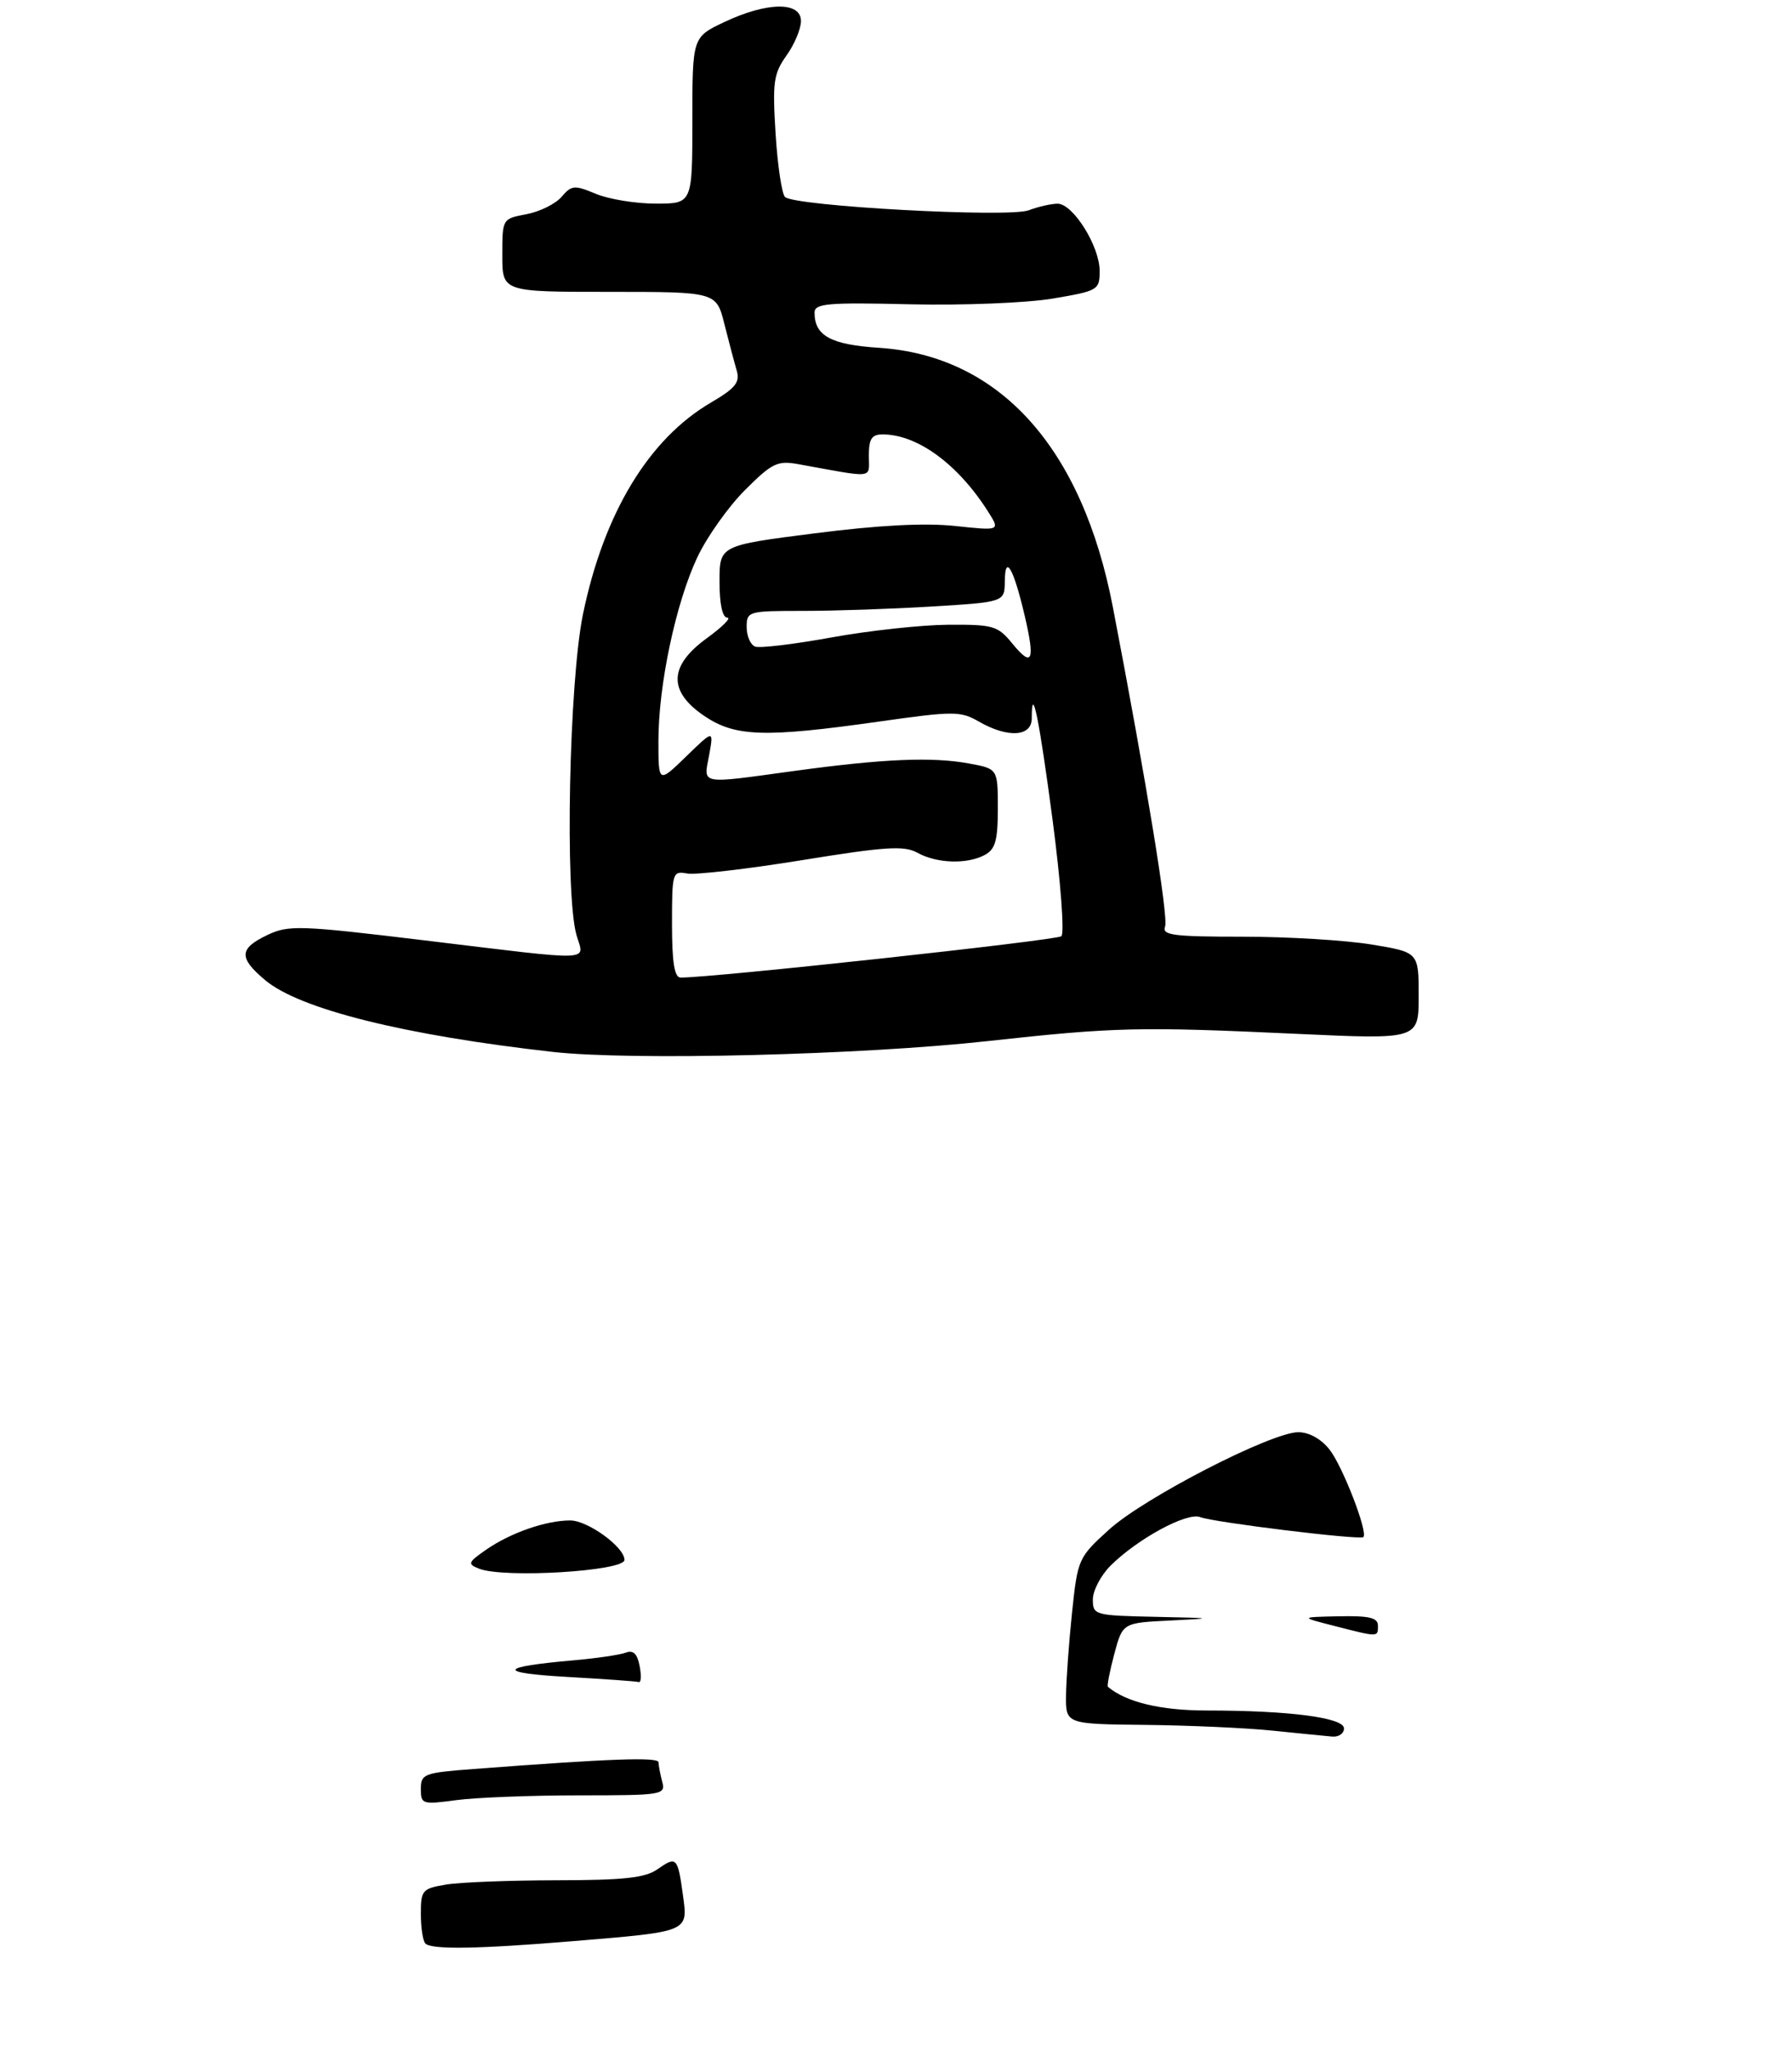 <?xml version="1.0" encoding="UTF-8" standalone="no"?>
<!DOCTYPE svg PUBLIC "-//W3C//DTD SVG 1.1//EN" "http://www.w3.org/Graphics/SVG/1.1/DTD/svg11.dtd" >
<svg xmlns="http://www.w3.org/2000/svg" xmlns:xlink="http://www.w3.org/1999/xlink" version="1.1" viewBox="0 0 264 302">
 <g >
 <path fill="currentColor"
d=" M 145.50 153.38 C 164.29 151.32 167.78 151.23 191.25 152.32 C 209.00 153.14 209.00 153.14 209.00 146.72 C 209.00 140.29 209.00 140.29 202.06 139.15 C 198.24 138.52 189.70 138.00 183.09 138.00 C 172.84 138.00 171.15 137.78 171.64 136.51 C 172.16 135.15 168.89 115.16 163.96 89.50 C 159.44 65.93 147.26 52.41 129.50 51.24 C 122.40 50.78 120.00 49.47 120.00 46.06 C 120.00 44.71 121.85 44.54 134.08 44.83 C 141.89 45.01 151.24 44.63 155.08 43.99 C 161.80 42.85 162.00 42.73 162.00 39.90 C 162.00 36.28 158.09 30.03 155.82 30.01 C 154.89 30.01 152.97 30.44 151.55 30.98 C 148.60 32.10 117.05 30.38 115.65 29.02 C 115.18 28.56 114.55 24.37 114.26 19.69 C 113.79 12.12 113.96 10.86 115.86 8.19 C 117.04 6.54 118.00 4.25 118.00 3.10 C 118.00 0.21 113.02 0.27 106.75 3.23 C 102.00 5.47 102.00 5.47 102.00 17.74 C 102.00 30.00 102.00 30.00 96.62 30.00 C 93.66 30.00 89.69 29.35 87.79 28.56 C 84.63 27.24 84.21 27.27 82.73 29.00 C 81.84 30.04 79.51 31.19 77.56 31.56 C 74.00 32.22 74.00 32.23 74.00 37.61 C 74.00 43.00 74.00 43.00 89.76 43.00 C 105.53 43.00 105.53 43.00 106.72 47.75 C 107.38 50.36 108.20 53.45 108.54 54.61 C 109.04 56.33 108.34 57.20 104.72 59.32 C 95.56 64.68 88.96 75.62 85.89 90.46 C 83.83 100.44 83.20 131.71 84.93 137.76 C 86.06 141.70 88.12 141.63 62.62 138.55 C 44.07 136.31 42.52 136.26 39.37 137.76 C 35.21 139.75 35.14 141.10 39.05 144.39 C 44.13 148.67 59.59 152.52 81.50 154.98 C 93.07 156.27 126.92 155.43 145.50 153.38 Z  M 62.67 286.33 C 62.30 285.97 62.00 284.00 62.00 281.96 C 62.00 278.46 62.20 278.23 65.75 277.64 C 67.81 277.30 75.14 277.02 82.03 277.01 C 91.89 277.00 95.04 276.66 96.84 275.40 C 99.67 273.42 99.84 273.59 100.61 279.19 C 101.36 284.67 101.63 284.55 84.30 285.99 C 70.38 287.14 63.59 287.25 62.67 286.33 Z  M 62.00 263.56 C 62.00 261.34 62.45 261.17 69.75 260.62 C 89.89 259.09 97.00 258.83 97.01 259.63 C 97.02 260.11 97.27 261.40 97.56 262.50 C 98.08 264.42 97.62 264.50 85.30 264.50 C 78.26 264.50 70.14 264.82 67.25 265.20 C 62.21 265.88 62.00 265.81 62.00 263.56 Z  M 187.50 254.97 C 183.65 254.57 175.21 254.19 168.75 254.12 C 157.00 254.00 157.00 254.00 157.05 249.75 C 157.08 247.41 157.48 241.90 157.94 237.51 C 158.77 229.66 158.86 229.45 163.42 225.32 C 168.63 220.61 187.31 211.00 191.27 211.00 C 192.85 211.00 194.64 211.99 195.87 213.56 C 197.80 216.01 201.58 225.79 200.85 226.45 C 200.33 226.92 178.77 224.28 176.82 223.51 C 174.88 222.74 167.57 226.71 163.60 230.67 C 162.17 232.10 161.00 234.34 161.00 235.64 C 161.00 237.94 161.25 238.01 170.25 238.20 C 178.88 238.38 179.03 238.42 172.45 238.74 C 165.39 239.08 165.39 239.08 164.16 243.67 C 163.49 246.20 163.06 248.38 163.22 248.51 C 165.91 250.78 171.00 252.00 177.80 252.00 C 189.94 252.00 198.00 253.05 198.00 254.64 C 198.00 255.39 197.21 255.93 196.25 255.84 C 195.29 255.76 191.35 255.36 187.50 254.97 Z  M 83.50 247.05 C 73.06 246.45 73.45 245.57 84.58 244.60 C 87.93 244.30 91.36 243.80 92.21 243.47 C 93.29 243.06 93.89 243.64 94.23 245.44 C 94.50 246.85 94.45 247.91 94.11 247.81 C 93.78 247.70 89.00 247.36 83.50 247.05 Z  M 196.50 239.52 C 191.50 238.24 191.50 238.24 197.25 238.12 C 201.75 238.03 203.00 238.33 203.00 239.50 C 203.00 241.22 203.12 241.22 196.50 239.52 Z  M 70.59 231.11 C 68.84 230.42 68.92 230.19 71.59 228.33 C 75.18 225.83 80.42 224.00 84.00 224.00 C 86.60 224.00 92.00 227.93 92.00 229.81 C 92.00 231.47 74.27 232.55 70.59 231.11 Z  M 99.00 136.14 C 99.00 128.53 99.07 128.29 101.25 128.69 C 102.49 128.91 110.10 128.03 118.17 126.72 C 130.51 124.72 133.21 124.55 135.17 125.64 C 138.01 127.21 142.46 127.36 145.07 125.96 C 146.64 125.12 147.00 123.84 147.00 119.09 C 147.00 113.26 147.00 113.26 142.75 112.48 C 137.31 111.48 130.13 111.79 117.08 113.57 C 102.84 115.52 103.65 115.67 104.47 111.25 C 105.15 107.50 105.15 107.50 101.08 111.45 C 97.00 115.41 97.00 115.41 97.00 109.16 C 97.00 100.89 99.57 88.80 102.75 82.06 C 104.17 79.07 107.32 74.63 109.75 72.20 C 113.73 68.22 114.53 67.83 117.59 68.38 C 129.08 70.46 128.00 70.59 128.00 67.13 C 128.00 64.65 128.42 64.00 130.03 64.00 C 135.14 64.00 141.12 68.37 145.55 75.35 C 147.36 78.20 147.36 78.20 140.72 77.49 C 136.26 77.01 129.45 77.37 120.04 78.57 C 106.00 80.36 106.00 80.36 106.00 85.68 C 106.00 89.02 106.43 91.00 107.15 91.00 C 107.78 91.00 106.43 92.35 104.15 94.01 C 98.53 98.08 98.39 101.83 103.73 105.46 C 108.28 108.55 112.58 108.70 129.40 106.32 C 140.55 104.74 141.49 104.74 144.23 106.32 C 148.49 108.76 152.00 108.54 152.00 105.83 C 152.00 100.49 153.09 105.84 155.08 120.89 C 156.26 129.89 156.84 137.51 156.36 137.93 C 155.66 138.54 104.55 144.09 100.25 144.02 C 99.36 144.01 99.00 141.75 99.00 136.14 Z  M 149.17 94.85 C 147.00 92.19 146.37 92.00 139.67 92.04 C 135.73 92.07 128.00 92.91 122.50 93.91 C 117.00 94.91 111.94 95.52 111.25 95.26 C 110.56 95.00 110.00 93.71 110.00 92.39 C 110.00 90.06 110.21 90.00 118.34 90.00 C 122.93 90.00 131.48 89.71 137.34 89.35 C 148.00 88.70 148.00 88.70 148.03 85.60 C 148.07 81.54 149.33 83.74 150.96 90.72 C 152.52 97.38 152.08 98.40 149.17 94.85 Z "/>
</g>
</svg>